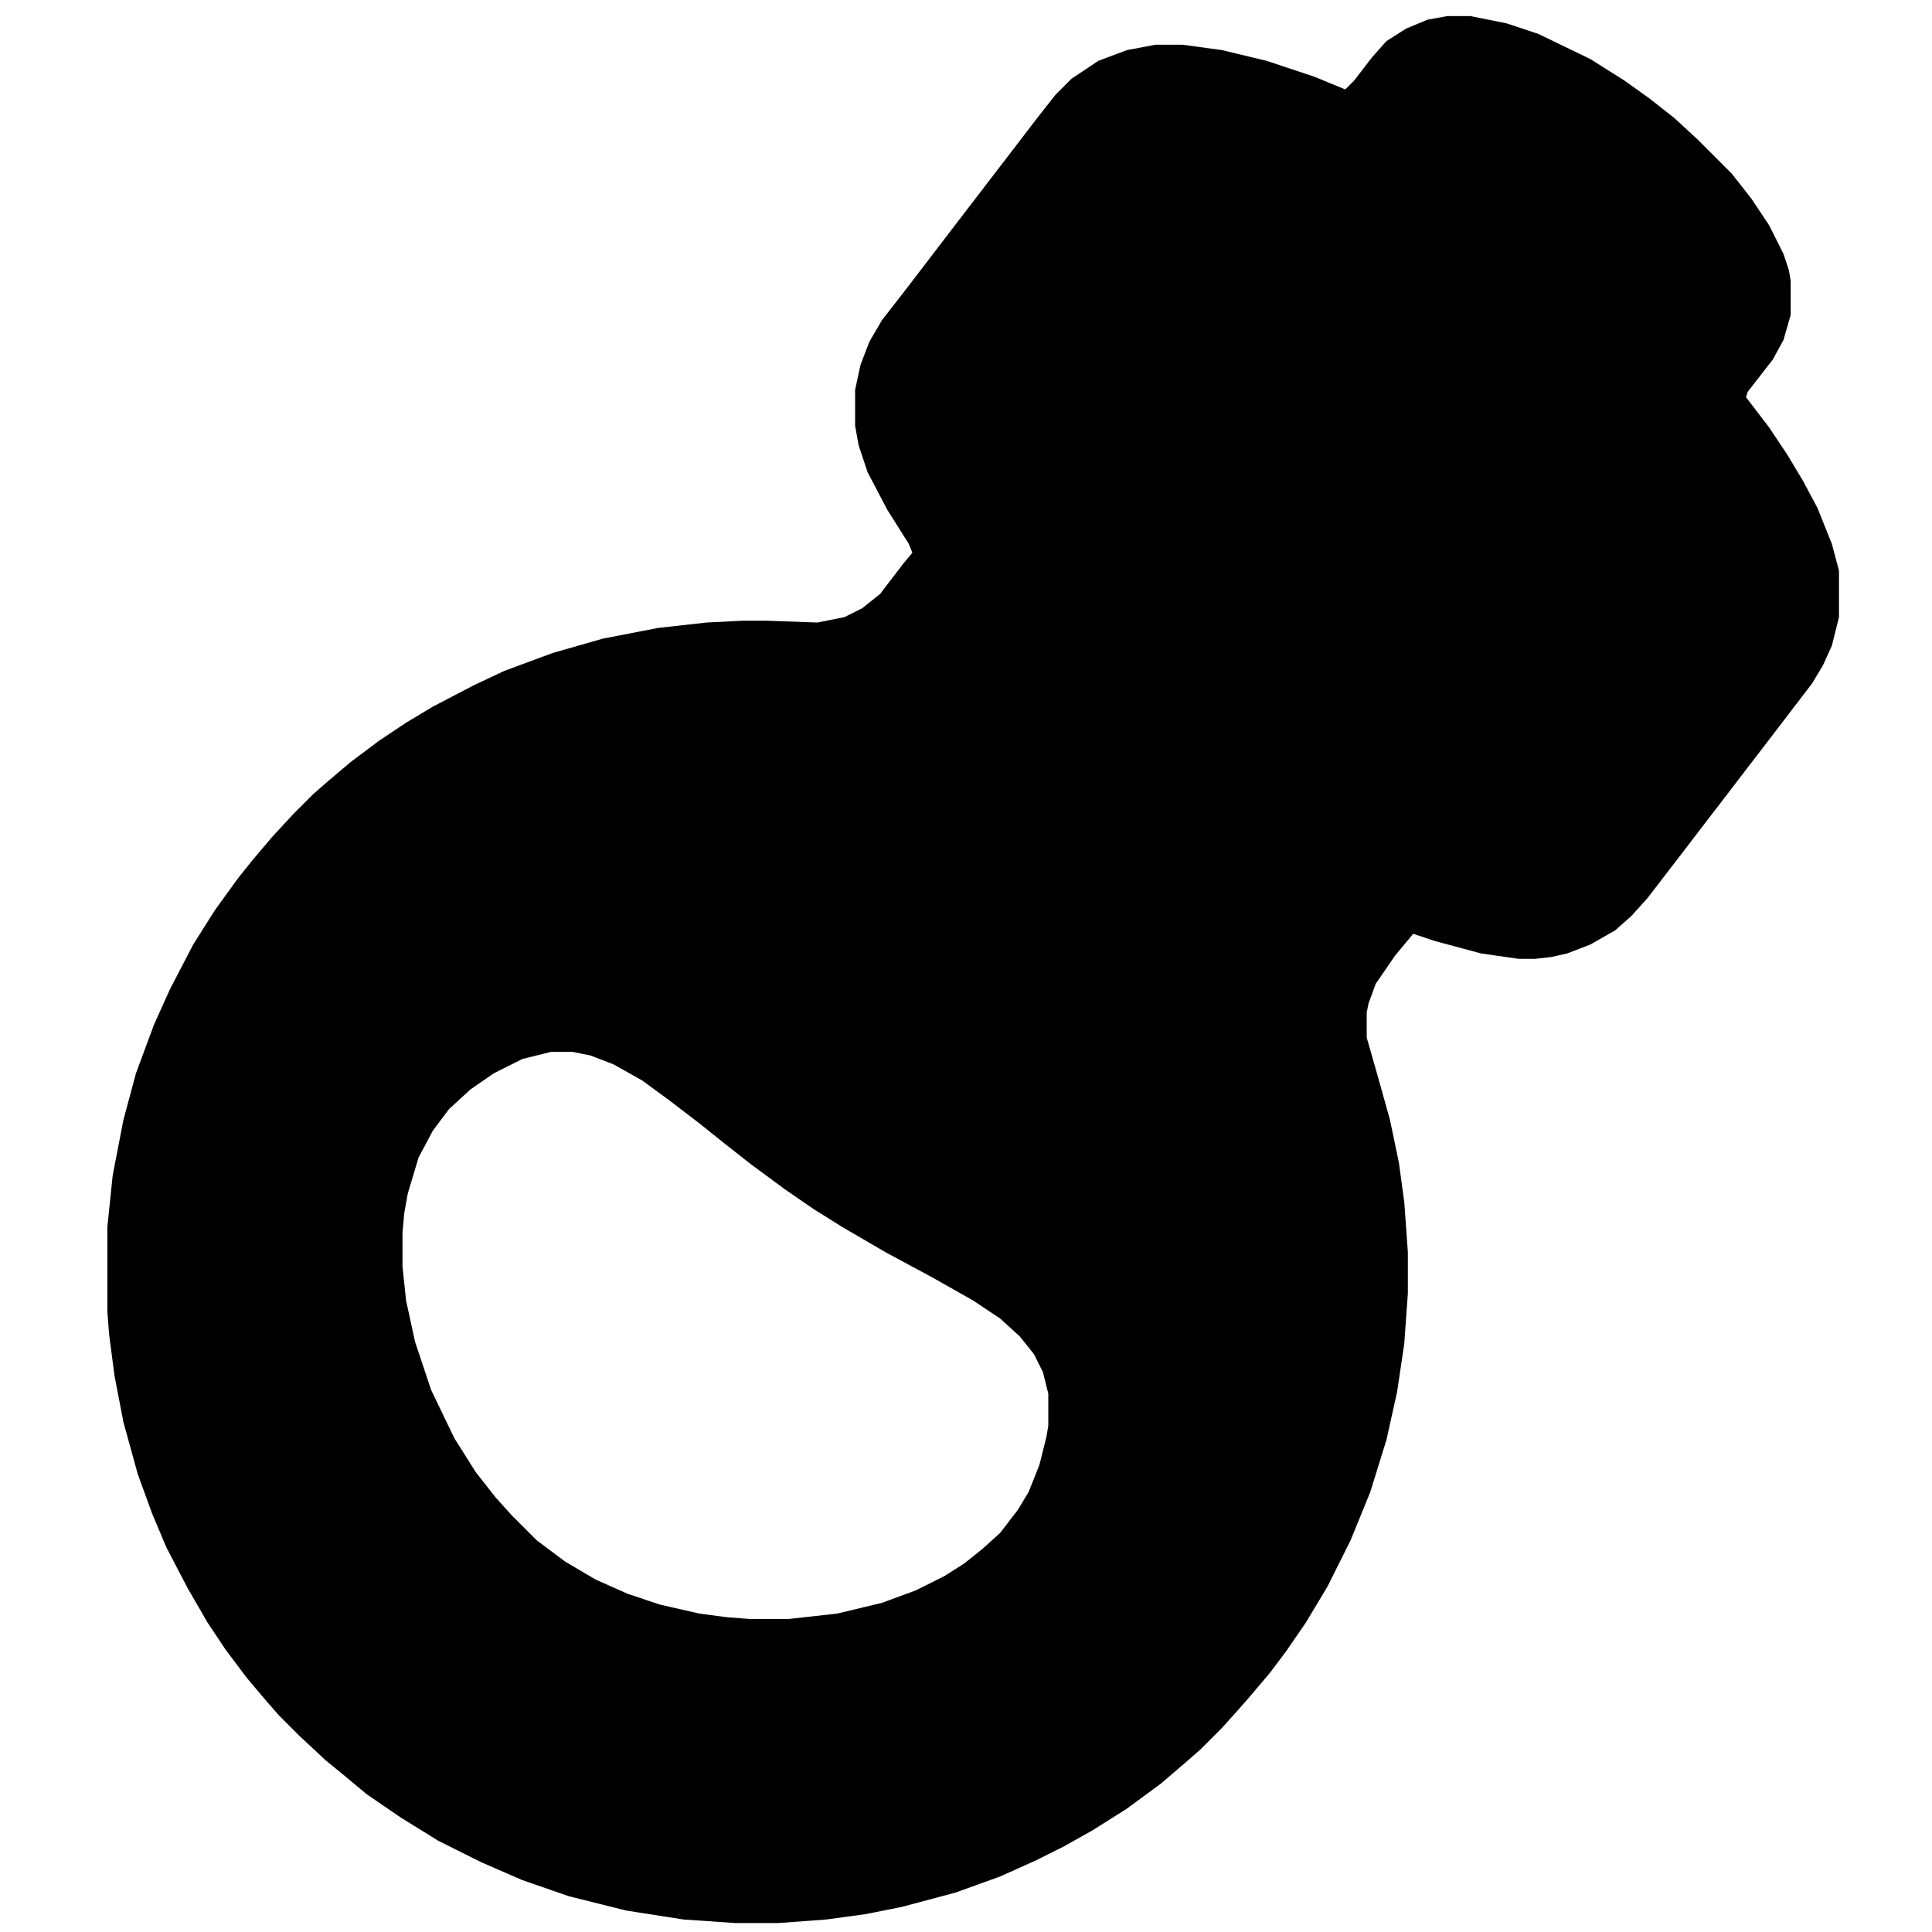 <svg xmlns="http://www.w3.org/2000/svg" viewBox="0 0 1080 1080" fill="currentColor"><path d="M809 9h13l20 4 18 6 29 14 19 12 14 10 14 11 13 12 19 19 11 14 10 15 8 16 3 9 1 6v19l-4 14-6 11-14 18-1 3 13 17 10 15 9 15 8 15 8 20 4 15v26l-4 16-5 11-6 10-13 17-13 17-10 13-13 17-10 13-13 17-10 13-10 13-9 10-9 8-14 8-13 5-9 2-9 1h-9l-21-3-26-7-12-4-10 12-11 16-4 11-1 5v14l6 21 7 25 5 24 3 22 2 28v23l-2 28-4 27-6 27-9 29-11 27-13 26-12 20-11 16-9 12-11 13-7 8-9 10-12 12-8 7-14 12-19 14-19 12-16 9-16 8-20 9-25 9-30 8-20 4-22 3-27 2h-24l-29-2-32-5-32-8-26-9-23-10-24-12-21-13-19-13-12-10-11-9-15-14-11-11-7-8-11-13-12-16-10-15-11-19-12-23-8-19-8-22-8-29-5-26-3-23-1-13v-47l3-29 6-31 7-26 10-27 9-20 13-25 12-19 13-18 8-10 11-13 12-13 11-11 8-7 13-11 16-12 15-10 15-9 23-12 17-8 27-10 28-8 31-6 27-3 20-1h14l28 1 15-3 10-5 10-8 13-17 5-6-2-5-12-19-11-21-5-15-2-11v-20l3-14 5-13 7-12 14-18 13-17 13-17 10-13 13-17 10-13 13-17 11-14 9-9 15-10 16-6 16-3h15l22 3 25 6 27 9 17 7 5-5 10-13 8-9 11-7 12-5ZM308 588l-16 4-16 8-13 9-12 11-9 12-8 15-6 20-2 11-1 11v19l2 19 5 23 9 27 13 27 12 19 11 14 9 10 14 14 16 12 17 10 18 8 18 6 22 5 15 2 13 1h22l27-3 25-6 19-7 16-8 11-7 10-8 10-9 10-13 6-10 6-15 4-16 1-6v-18l-3-12-5-10-8-10-11-10-15-10-23-13-26-14-24-14-16-10-16-11-19-14-14-11-15-12-17-13-15-11-16-9-13-5-10-2Z"/></svg>
